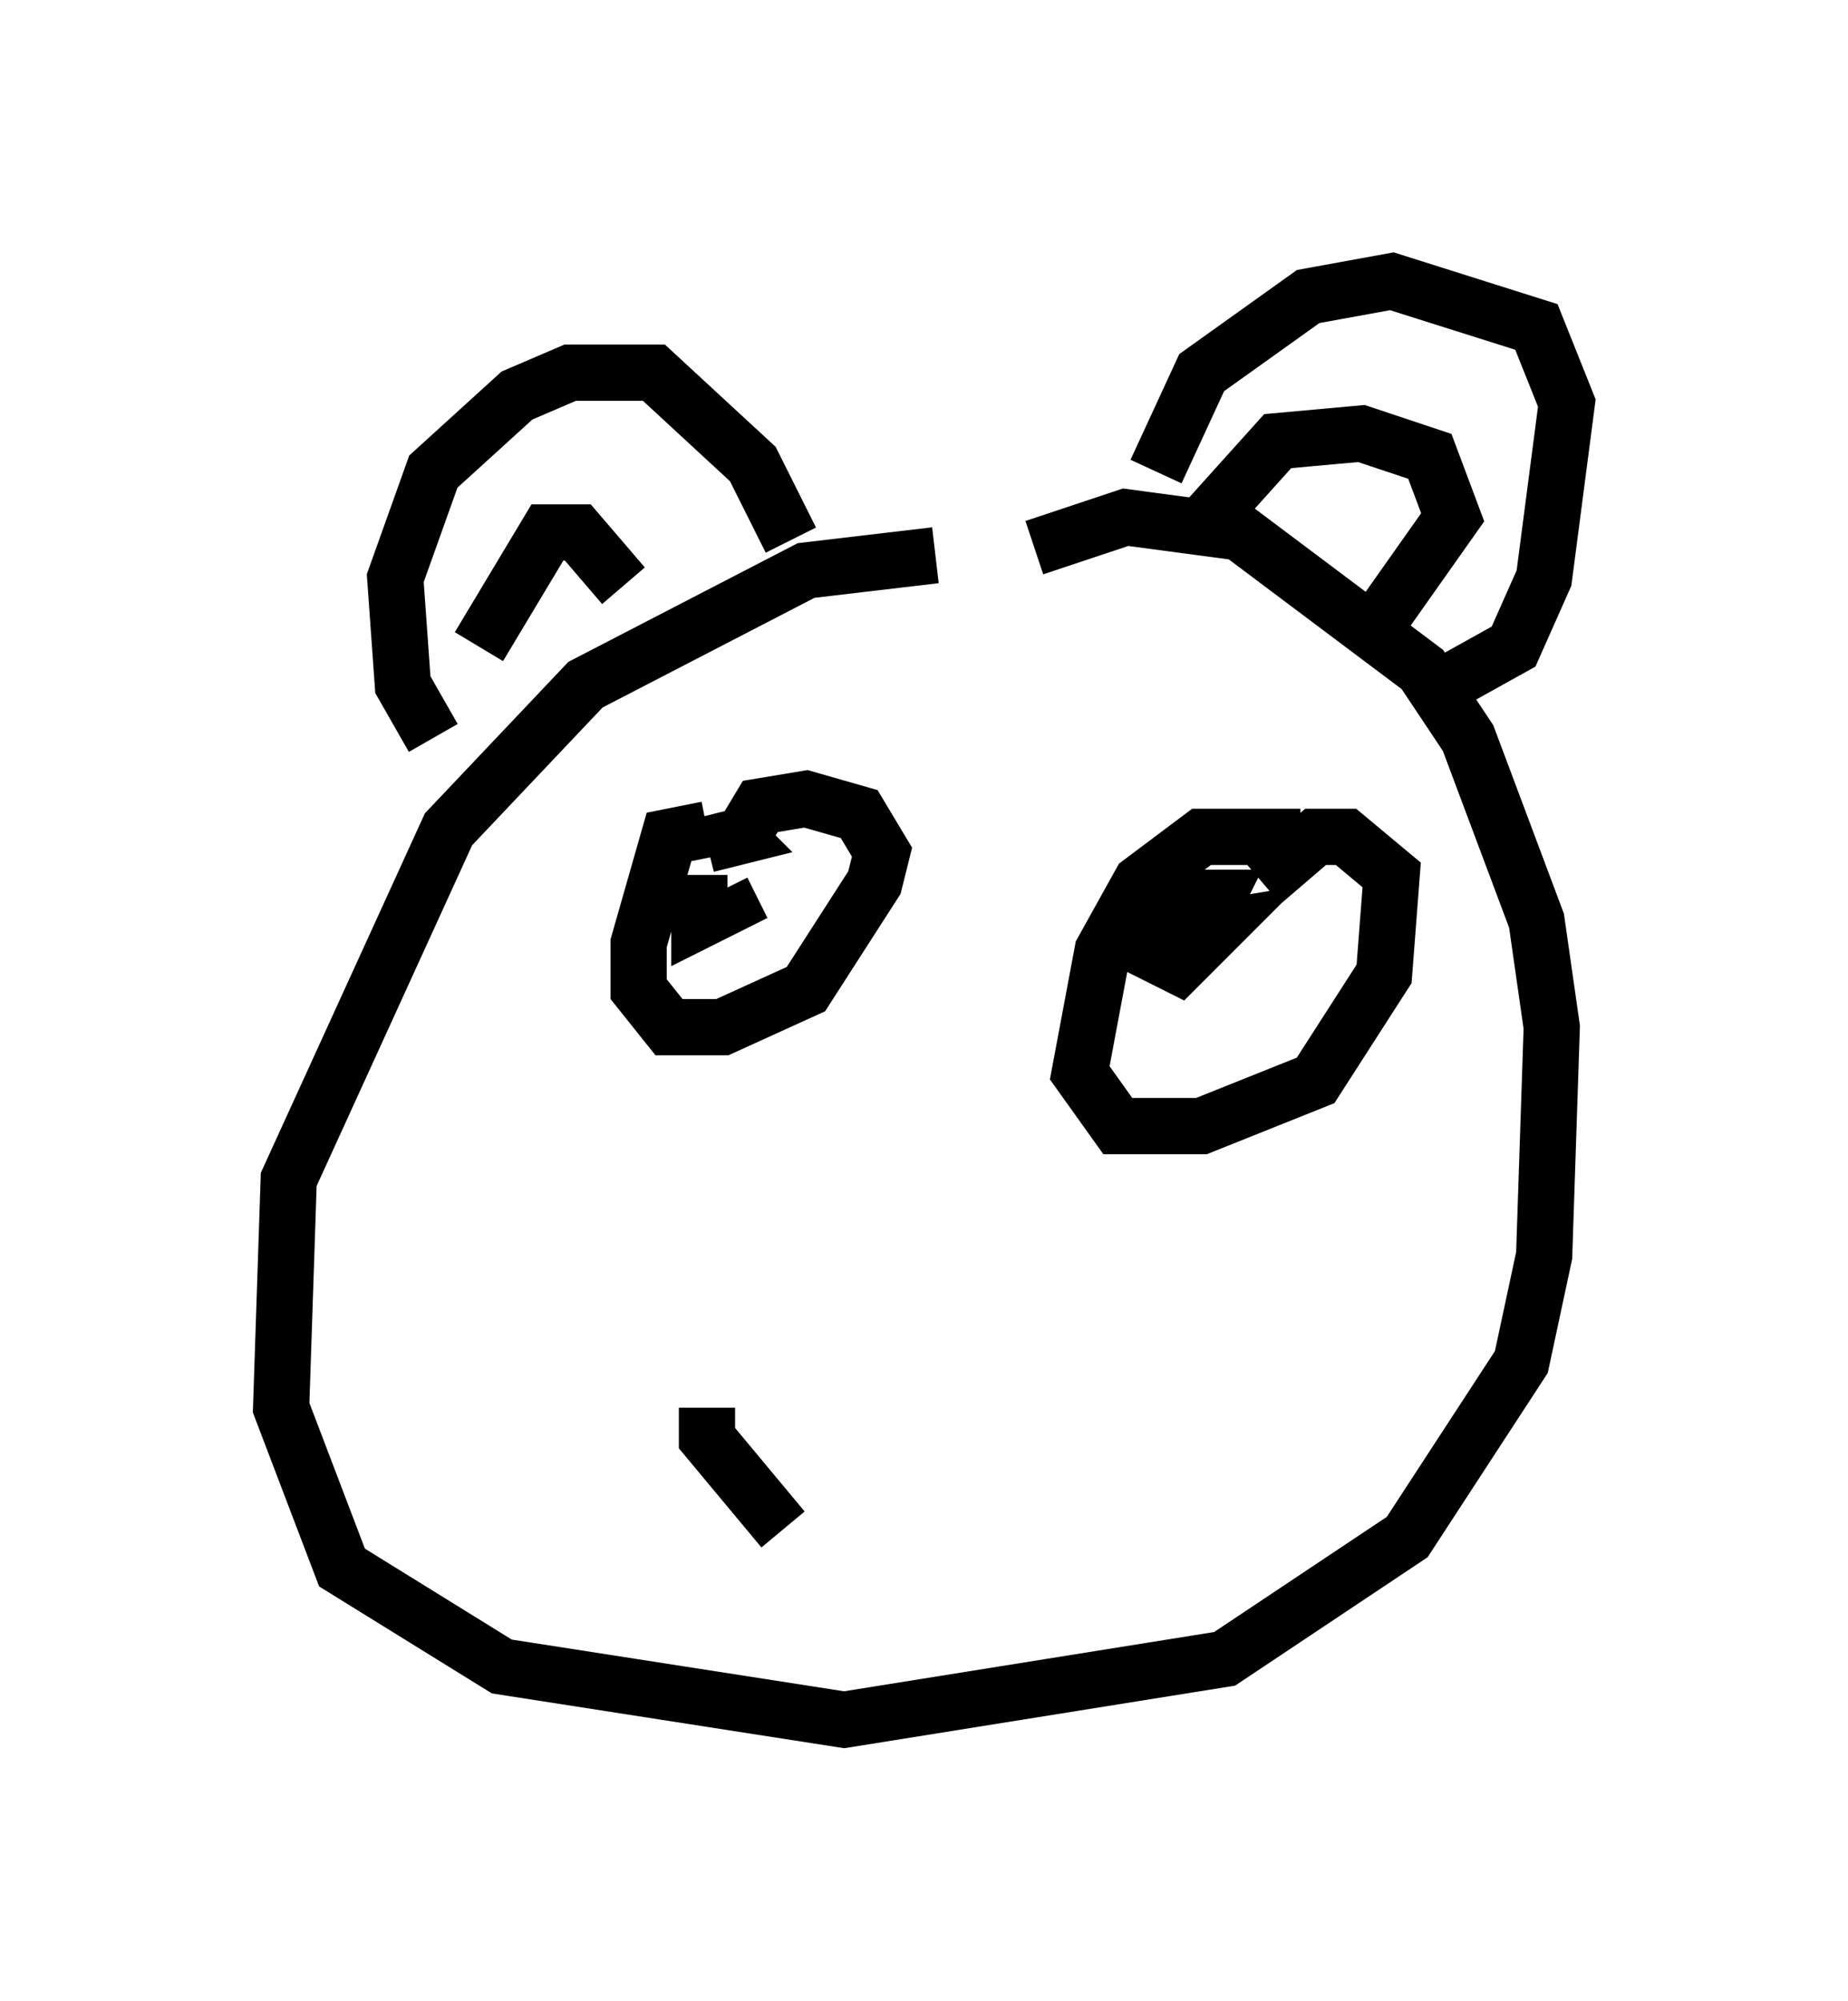 <?xml version="1.0" encoding="utf-8" ?>
<svg baseProfile="full" height="35.575" version="1.1" width="32.868" xmlns="http://www.w3.org/2000/svg" xmlns:ev="http://www.w3.org/2001/xml-events" xmlns:xlink="http://www.w3.org/1999/xlink"><defs /><rect fill="white" height="35.575" width="32.868" x="0" y="0" /><path d="M20.561, 10.819 m-3.924, -0.947 l-2.3, 0.271 -3.924, 2.03 l-2.436, 2.571 -2.842, 6.225 l-0.135, 4.059 1.083, 2.842 l2.842, 1.759 6.089, 0.947 l6.766, -1.083 3.248, -2.165 l2.03, -3.112 0.406, -1.894 l0.135, -4.059 -0.271, -1.894 l-1.218, -3.248 -0.812, -1.218 l-3.248, -2.436 -2.03, -0.271 l-1.624, 0.541 m-10.69, 3.383 l-0.541, -0.947 -0.135, -1.894 l0.677, -1.894 1.488, -1.353 l0.947, -0.406 1.488, 0.0 l1.759, 1.624 0.677, 1.353 m-5.548, 1.894 l1.218, -2.03 0.541, 0.0 l0.812, 0.947 m9.472, -2.03 l0.812, -1.759 1.894, -1.353 l1.488, -0.271 2.571, 0.812 l0.541, 1.353 -0.406, 3.112 l-0.541, 1.218 -1.218, 0.677 m-4.195, -2.977 l1.218, -1.353 1.488, -0.135 l1.218, 0.406 0.406, 1.083 l-1.624, 2.3 m-11.637, 3.248 l-0.677, 0.135 -0.541, 1.894 l0.0, 0.812 0.541, 0.677 l0.947, 0.0 1.488, -0.677 l1.218, -1.894 0.135, -0.541 l-0.406, -0.677 -0.947, -0.271 l-0.812, 0.135 -0.406, 0.677 m-0.541, 0.0 l0.541, -0.135 -0.271, -0.271 m-0.406, 0.947 l0.0, 0.812 0.541, -0.271 l-0.135, -0.271 m10.284, -0.947 l-1.759, 0.0 -1.083, 0.812 l-0.677, 1.218 -0.406, 2.165 l0.677, 0.947 1.488, 0.0 l2.03, -0.812 1.218, -1.894 l0.135, -1.759 -0.812, -0.677 l-0.541, 0.0 -0.947, 0.812 m-0.812, 0.271 l-0.271, 0.541 0.271, -0.541 l-0.812, 0.0 -0.406, 0.947 l0.541, 0.271 0.677, -0.677 l-0.812, 0.135 m-8.254, 8.39 l0.0, 0.541 1.353, 1.624 " fill="none" stroke="black" stroke-width="1" /></svg>